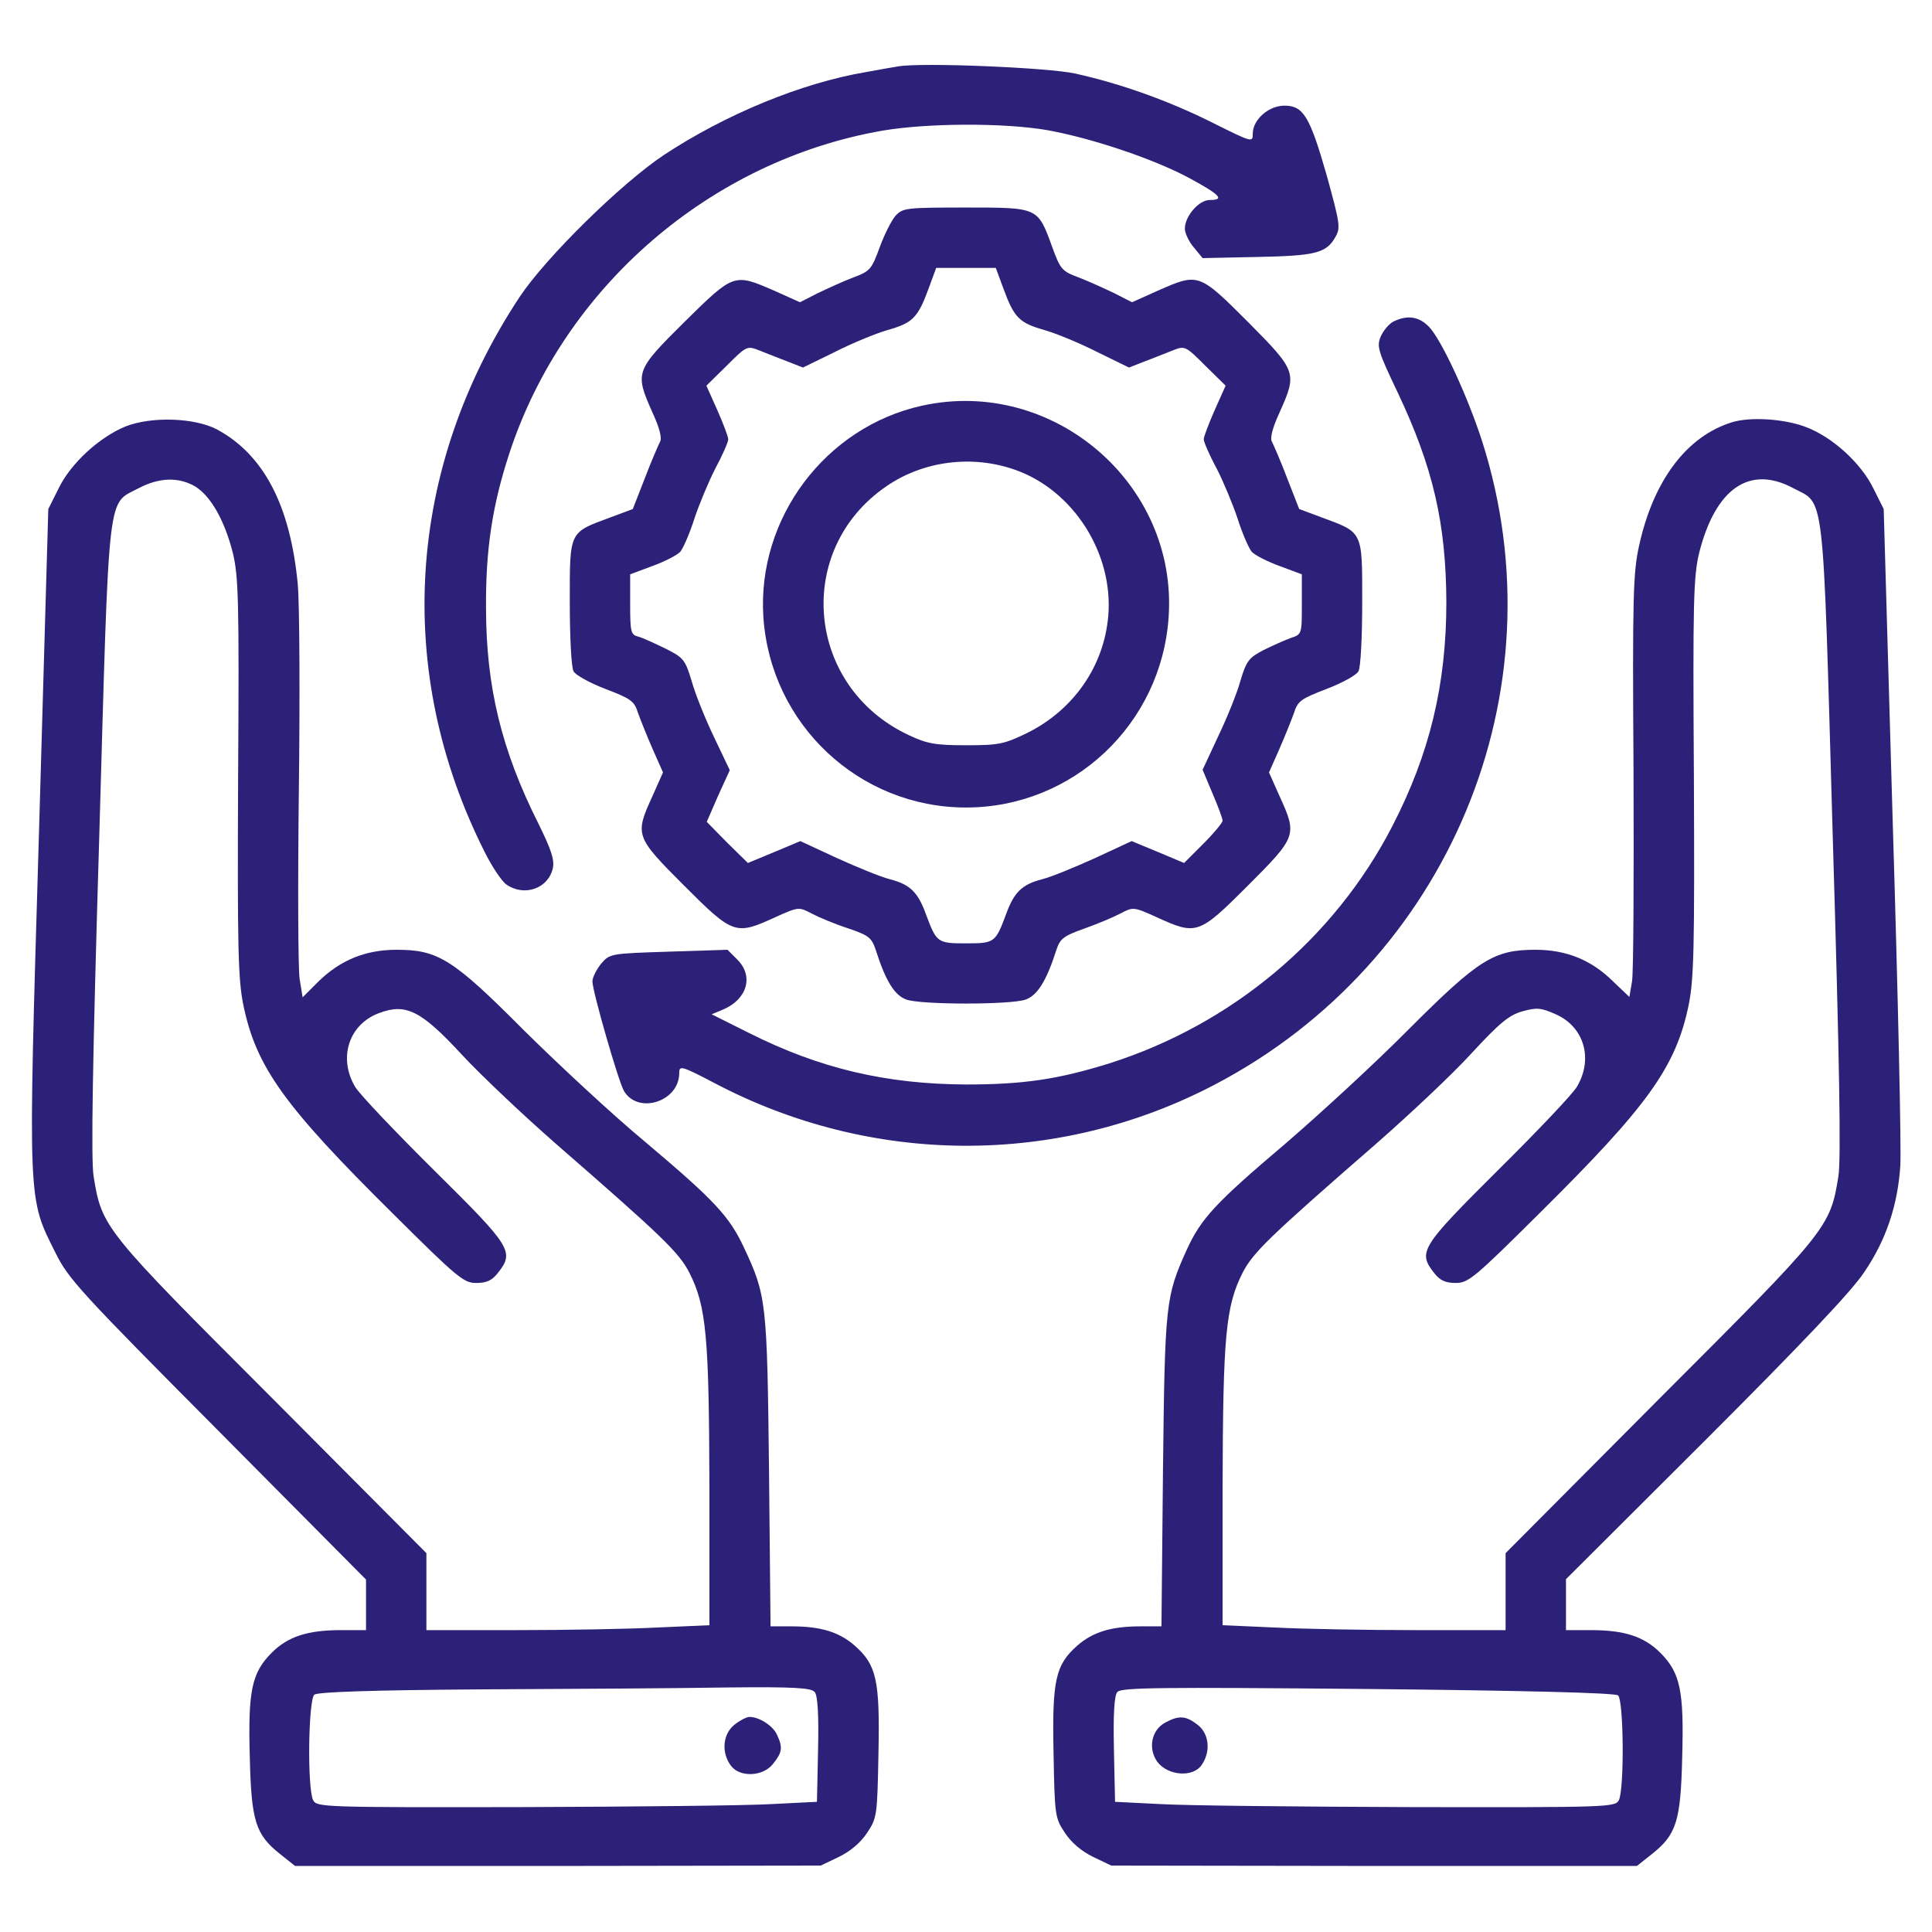 <?xml version="1.0" standalone="no"?>
<!DOCTYPE svg PUBLIC "-//W3C//DTD SVG 20010904//EN"
 "http://www.w3.org/TR/2001/REC-SVG-20010904/DTD/svg10.dtd">
<svg version="1.0" xmlns="http://www.w3.org/2000/svg"
 width="512pt" height="512pt" viewBox="0 0 512 512"
 preserveAspectRatio="xMidYMid meet">

<g transform="translate(0,512) scale(0.1,-0.1)"
fill="#2C2178" stroke="none">
<path d="M2380 4944 c-14 -2 -52 -9 -85 -15 -172 -29 -374 -113 -536 -220
-114 -76 -313 -272 -382 -376 -300 -454 -334 -993 -92 -1472 19 -38 45 -77 57
-85 47 -33 111 -11 123 43 5 22 -4 49 -38 118 -98 195 -139 363 -139 573 -1
155 17 272 62 409 144 440 533 776 990 855 119 20 321 21 436 1 116 -21 279
-75 376 -127 81 -44 95 -58 54 -58 -29 0 -66 -43 -66 -76 0 -12 11 -35 24 -50
l23 -28 144 3 c155 3 184 10 208 53 14 24 12 36 -23 163 -45 157 -62 185 -112
185 -42 0 -84 -37 -84 -74 0 -24 -1 -24 -107 29 -116 58 -242 103 -363 130
-72 16 -409 30 -470 19z"/>
<path d="M2373 4548 c-11 -13 -30 -51 -42 -84 -21 -58 -26 -63 -69 -79 -26
-10 -68 -29 -95 -42 l-47 -24 -69 31 c-106 46 -106 46 -237 -83 -131 -130
-132 -134 -85 -240 19 -41 26 -69 20 -78 -4 -8 -23 -51 -40 -96 l-32 -82 -59
-22 c-111 -41 -108 -35 -108 -225 0 -91 4 -173 10 -183 5 -10 43 -31 85 -47
68 -26 76 -32 86 -64 7 -19 24 -62 39 -96 l27 -61 -28 -63 c-47 -103 -46 -107
84 -237 130 -130 136 -132 241 -84 62 28 63 28 97 10 19 -10 62 -28 96 -39 56
-19 63 -25 74 -58 26 -82 50 -120 81 -131 40 -14 276 -14 316 0 31 11 55 49
81 130 10 31 18 38 74 58 34 12 77 30 96 40 34 18 35 18 97 -10 105 -48 111
-46 241 84 130 130 131 134 84 237 l-28 63 27 61 c15 34 32 77 39 96 10 32 18
38 86 64 42 16 80 37 85 47 6 10 10 92 10 183 0 190 3 184 -108 225 l-59 22
-32 82 c-17 45 -36 88 -40 96 -6 9 1 37 20 78 47 105 46 109 -84 240 -130 130
-131 130 -238 83 l-69 -31 -47 24 c-27 13 -69 32 -95 42 -43 16 -48 21 -69 79
-39 107 -36 106 -229 106 -160 0 -167 -1 -187 -22z m287 -195 c28 -76 42 -89
109 -108 31 -9 94 -35 139 -58 l84 -41 41 16 c23 9 57 22 74 29 33 13 34 13
87 -40 l54 -53 -29 -65 c-16 -36 -29 -71 -29 -77 0 -7 15 -42 34 -77 18 -35
43 -95 56 -134 12 -38 29 -77 37 -87 8 -9 41 -26 74 -38 l59 -22 0 -80 c0 -79
0 -79 -30 -89 -16 -6 -48 -20 -72 -32 -38 -20 -45 -28 -61 -82 -9 -33 -36 -99
-59 -147 l-41 -88 26 -62 c15 -35 27 -67 27 -73 0 -5 -23 -33 -51 -61 l-51
-51 -69 29 -70 29 -97 -45 c-53 -24 -116 -50 -140 -56 -54 -14 -75 -34 -97
-96 -27 -72 -30 -74 -105 -74 -75 0 -78 2 -105 74 -22 62 -43 82 -97 96 -24 6
-87 32 -140 56 l-97 45 -69 -29 -70 -29 -55 54 -54 55 30 69 31 68 -42 88
c-23 48 -50 115 -59 148 -17 56 -21 62 -69 86 -29 14 -61 29 -73 32 -19 5 -21
12 -21 85 l0 80 59 22 c33 12 66 29 74 38 8 10 25 49 37 87 13 39 38 99 56
134 19 35 34 70 34 77 0 6 -13 41 -29 77 l-29 65 54 53 c53 53 54 53 87 40 17
-7 51 -20 74 -29 l41 -16 84 41 c45 23 108 49 139 58 67 19 81 32 109 108 l21
57 79 0 79 0 21 -57z"/>
<path d="M2444 4045 c-256 -56 -438 -298 -421 -560 19 -285 254 -505 537 -505
283 0 518 220 537 505 24 353 -306 636 -653 560z m246 -170 c154 -54 261 -221
247 -387 -11 -133 -92 -250 -216 -311 -60 -29 -74 -32 -161 -32 -82 0 -103 4
-152 27 -273 128 -305 492 -58 660 98 67 227 83 340 43z"/>
<path d="M3693 4268 c-12 -6 -27 -24 -34 -40 -11 -26 -7 -39 44 -146 95 -200
129 -349 130 -557 0 -219 -44 -402 -143 -594 -154 -299 -426 -526 -750 -629
-135 -42 -226 -56 -380 -56 -211 1 -387 42 -574 136 l-100 50 31 13 c63 27 81
88 37 132 l-26 26 -156 -5 c-154 -5 -156 -5 -179 -32 -12 -15 -23 -36 -23 -47
0 -26 70 -269 84 -291 38 -62 146 -27 146 48 0 21 5 20 93 -26 417 -220 910
-222 1325 -5 622 325 921 1043 710 1705 -39 121 -109 272 -142 305 -26 26 -56
31 -93 13z"/>
<path d="M333 3990 c-69 -28 -146 -98 -178 -165 l-27 -54 -25 -868 c-29 -980
-30 -955 44 -1103 34 -69 66 -104 430 -470 l393 -396 0 -67 0 -67 -66 0 c-89
0 -141 -17 -184 -60 -53 -53 -63 -101 -58 -277 4 -169 15 -205 81 -257 l39
-31 696 0 697 1 48 23 c31 15 58 38 75 64 26 39 27 45 30 211 4 193 -5 234
-63 285 -41 36 -90 51 -167 51 l-56 0 -4 412 c-5 450 -7 465 -67 593 -39 83
-79 125 -259 277 -87 72 -231 206 -322 296 -190 191 -229 215 -339 215 -82 0
-149 -27 -208 -85 l-41 -41 -8 49 c-4 27 -5 251 -2 499 3 247 2 494 -3 548
-20 208 -90 342 -214 409 -59 31 -173 35 -242 8z m184 -159 c42 -26 78 -90
100 -176 15 -63 17 -124 14 -595 -2 -456 0 -535 14 -604 34 -164 108 -267 397
-553 171 -170 187 -183 220 -183 28 0 42 7 57 26 45 57 37 69 -168 272 -104
103 -199 203 -210 222 -45 76 -17 165 63 195 71 27 111 8 220 -110 48 -52 160
-158 249 -236 285 -248 326 -288 354 -342 45 -89 52 -169 53 -568 l0 -366
-137 -6 c-75 -4 -243 -7 -375 -7 l-238 0 0 102 0 102 -409 411 c-447 447 -451
452 -473 588 -7 45 -3 298 15 899 27 942 20 879 106 925 54 28 105 29 148 4z
m1642 -3195 c8 -9 11 -59 9 -152 l-3 -139 -120 -6 c-66 -4 -364 -7 -662 -8
-527 -1 -543 0 -553 18 -16 30 -13 266 3 280 10 7 147 12 443 14 236 1 529 3
650 5 179 2 224 -1 233 -12z"/>
<path d="M1946 549 c-30 -24 -35 -72 -10 -107 23 -33 86 -31 113 4 24 30 26
43 10 77 -11 24 -47 47 -73 47 -7 0 -25 -9 -40 -21z"/>
<path d="M4590 4001 c-120 -37 -208 -154 -246 -326 -16 -72 -18 -132 -15 -598
1 -284 0 -536 -4 -558 l-7 -41 -42 40 c-58 58 -125 85 -207 85 -110 0 -150
-25 -335 -210 -87 -88 -236 -225 -329 -305 -184 -156 -222 -197 -260 -280 -56
-124 -58 -141 -63 -586 l-4 -412 -56 0 c-77 0 -126 -15 -167 -51 -58 -51 -67
-92 -63 -285 3 -166 4 -172 30 -211 17 -26 44 -49 75 -64 l48 -23 697 -1 696
0 39 31 c66 52 77 88 81 257 5 176 -5 224 -58 277 -43 43 -95 60 -184 60 l-66
0 0 68 0 67 371 370 c253 253 386 393 419 443 58 85 89 177 96 282 3 41 -6
450 -20 908 l-24 833 -27 54 c-33 68 -110 138 -181 164 -56 21 -145 27 -194
12z m161 -174 c86 -46 79 17 106 -925 18 -601 22 -854 15 -899 -22 -136 -26
-141 -473 -588 l-409 -411 0 -102 0 -102 -238 0 c-132 0 -300 3 -375 7 l-137
6 0 366 c1 399 8 479 53 568 28 54 69 94 354 342 89 78 203 185 253 240 75 81
99 101 135 111 37 10 48 10 88 -8 75 -33 100 -118 56 -192 -11 -19 -106 -119
-210 -222 -205 -204 -212 -216 -168 -272 15 -19 29 -26 57 -26 33 0 49 13 220
183 289 286 363 389 397 553 14 69 16 148 14 604 -3 470 -1 532 14 595 43 170
133 233 248 172z m-463 -3200 c15 -12 17 -249 2 -278 -10 -18 -26 -19 -553
-18 -298 1 -596 4 -662 8 l-120 6 -3 139 c-2 94 1 143 9 152 10 12 112 13 663
8 403 -4 656 -10 664 -17z"/>
<path d="M3088 555 c-37 -20 -46 -69 -21 -104 28 -37 94 -42 117 -9 25 35 21
83 -10 107 -31 24 -49 26 -86 6z"/>
</g>
</svg>

